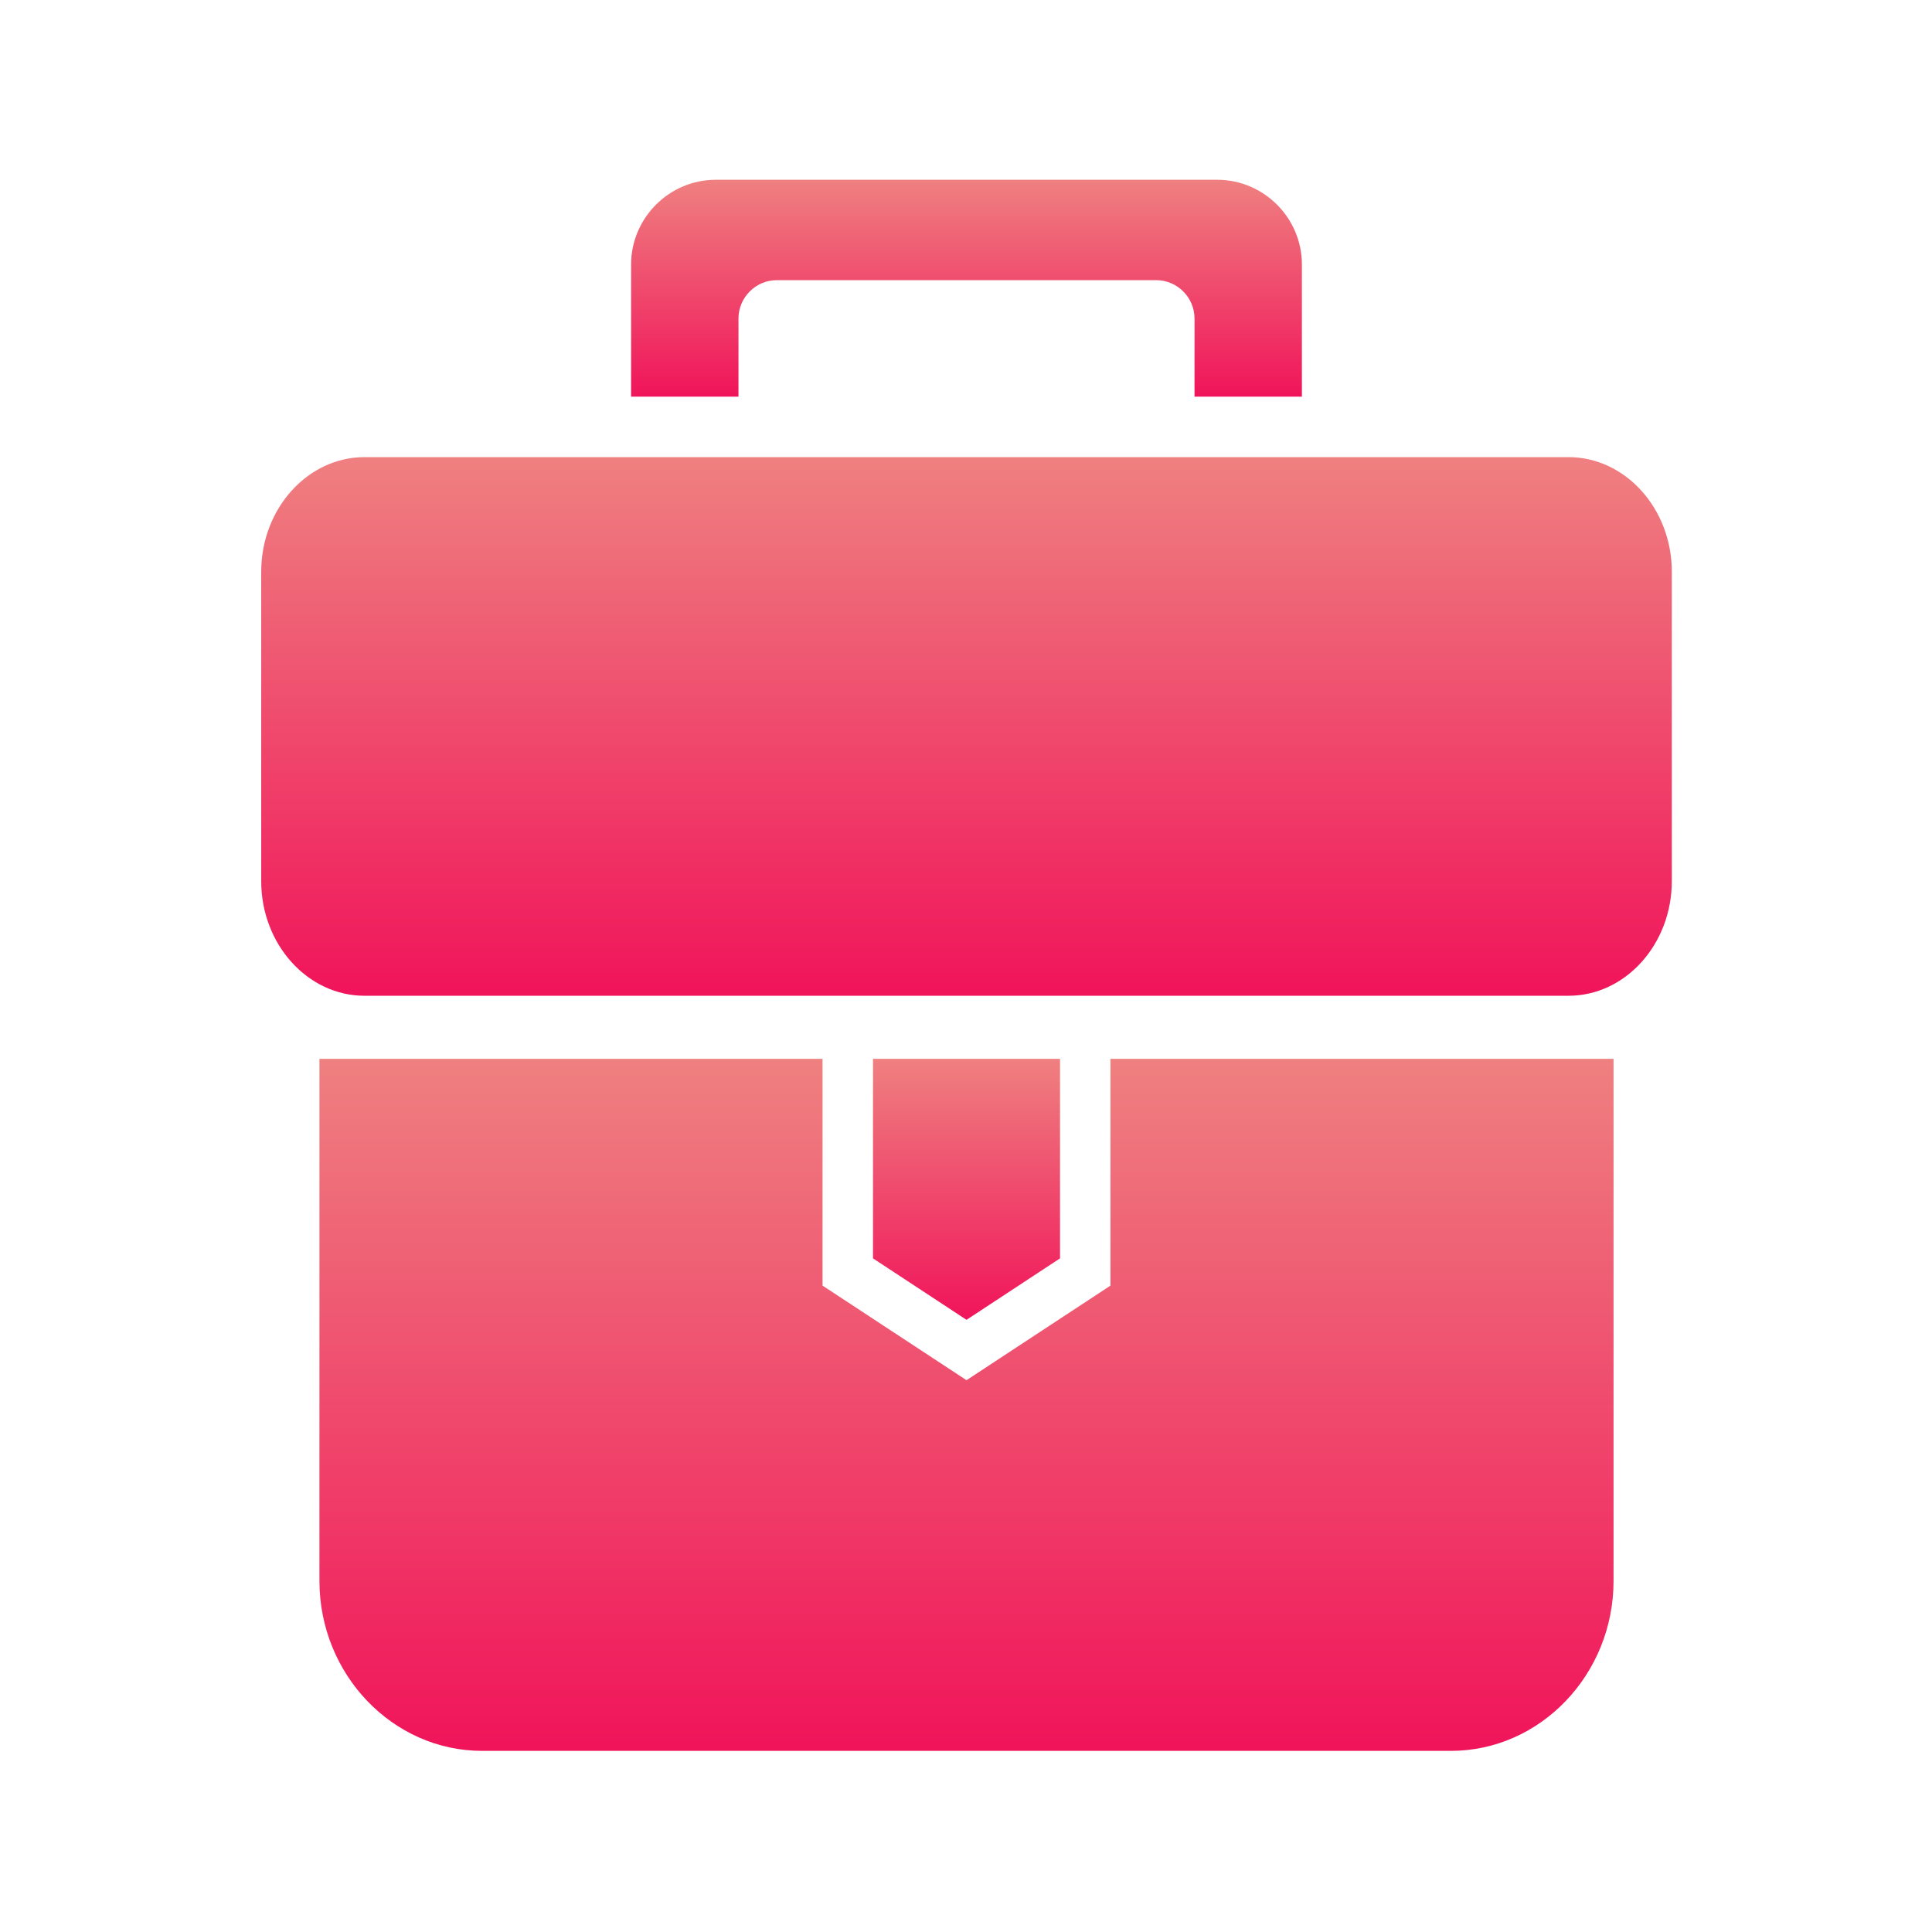<svg width="64" height="64" viewBox="0 0 64 64" fill="none" xmlns="http://www.w3.org/2000/svg">
	<desc>
			Created with Pixso.
	</desc>
	<defs>
		<clipPath id="clip22728_7137">
			<rect width="64" height="64" fill="white" fill-opacity="0"/>
		</clipPath>
		<linearGradient id="paint_linear_22728_7133_0" x1="32.017" y1="35.076" x2="32.017" y2="58" gradientUnits="userSpaceOnUse">
			<stop stop-color="#EF8080"/>
			<stop offset="1" stop-color="#F0145A"/>
		</linearGradient>
		<linearGradient id="paint_linear_22728_7134_0" x1="32.017" y1="35.076" x2="32.017" y2="43.72" gradientUnits="userSpaceOnUse">
			<stop stop-color="#EF8080"/>
			<stop offset="1" stop-color="#F0145A"/>
		</linearGradient>
		<linearGradient id="paint_linear_22728_7135_0" x1="32.017" y1="15.143" x2="32.017" y2="32.987" gradientUnits="userSpaceOnUse">
			<stop stop-color="#EF8080"/>
			<stop offset="1" stop-color="#F0145A"/>
		</linearGradient>
		<linearGradient id="paint_linear_22728_7136_0" x1="32.017" y1="5.955" x2="32.017" y2="13.138" gradientUnits="userSpaceOnUse">
			<stop stop-color="#EF8080"/>
			<stop offset="1" stop-color="#F0145A"/>
		</linearGradient>
	</defs>
	<rect width="64" height="64" fill="#FFFFFF" fill-opacity="0"/>
	<g clip-path="url(#clip22728_7137)">
		<path d="M53.451 35.076L53.451 52.371C53.451 55.465 51.027 58 48.063 58L15.97 58C13.007 58 10.582 55.465 10.582 52.371L10.582 35.076L27.248 35.076L27.248 42.588L32.017 45.721L36.785 42.588L36.785 35.076L53.451 35.076Z" fill="url(#paint_linear_22728_7133_0)" fill-opacity="1" fill-rule="evenodd"/>
		<path d="M28.919 35.076L28.919 41.685L32.017 43.721L35.115 41.685L35.115 35.076L28.919 35.076Z" fill="url(#paint_linear_22728_7134_0)" fill-opacity="1" fill-rule="evenodd"/>
		<path d="M12.073 15.143L51.96 15.143C53.842 15.143 55.381 16.852 55.381 18.938L55.381 29.191C55.381 31.279 53.842 32.986 51.96 32.986L36.314 32.986L27.719 32.986L12.073 32.986C10.191 32.986 8.653 31.279 8.653 29.191L8.653 18.938C8.653 16.852 10.191 15.143 12.073 15.143Z" fill="url(#paint_linear_22728_7135_0)" fill-opacity="1" fill-rule="evenodd"/>
		<path d="M23.712 5.955L40.322 5.955C41.865 5.955 43.127 7.219 43.127 8.762L43.127 13.139L39.57 13.139L39.57 10.551C39.57 9.854 39 9.281 38.302 9.281L25.731 9.281C25.034 9.281 24.463 9.854 24.463 10.551L24.463 13.139L20.906 13.139L20.906 8.762C20.906 7.219 22.169 5.955 23.712 5.955Z" fill="url(#paint_linear_22728_7136_0)" fill-opacity="1" fill-rule="evenodd"/>
	</g>
</svg>
